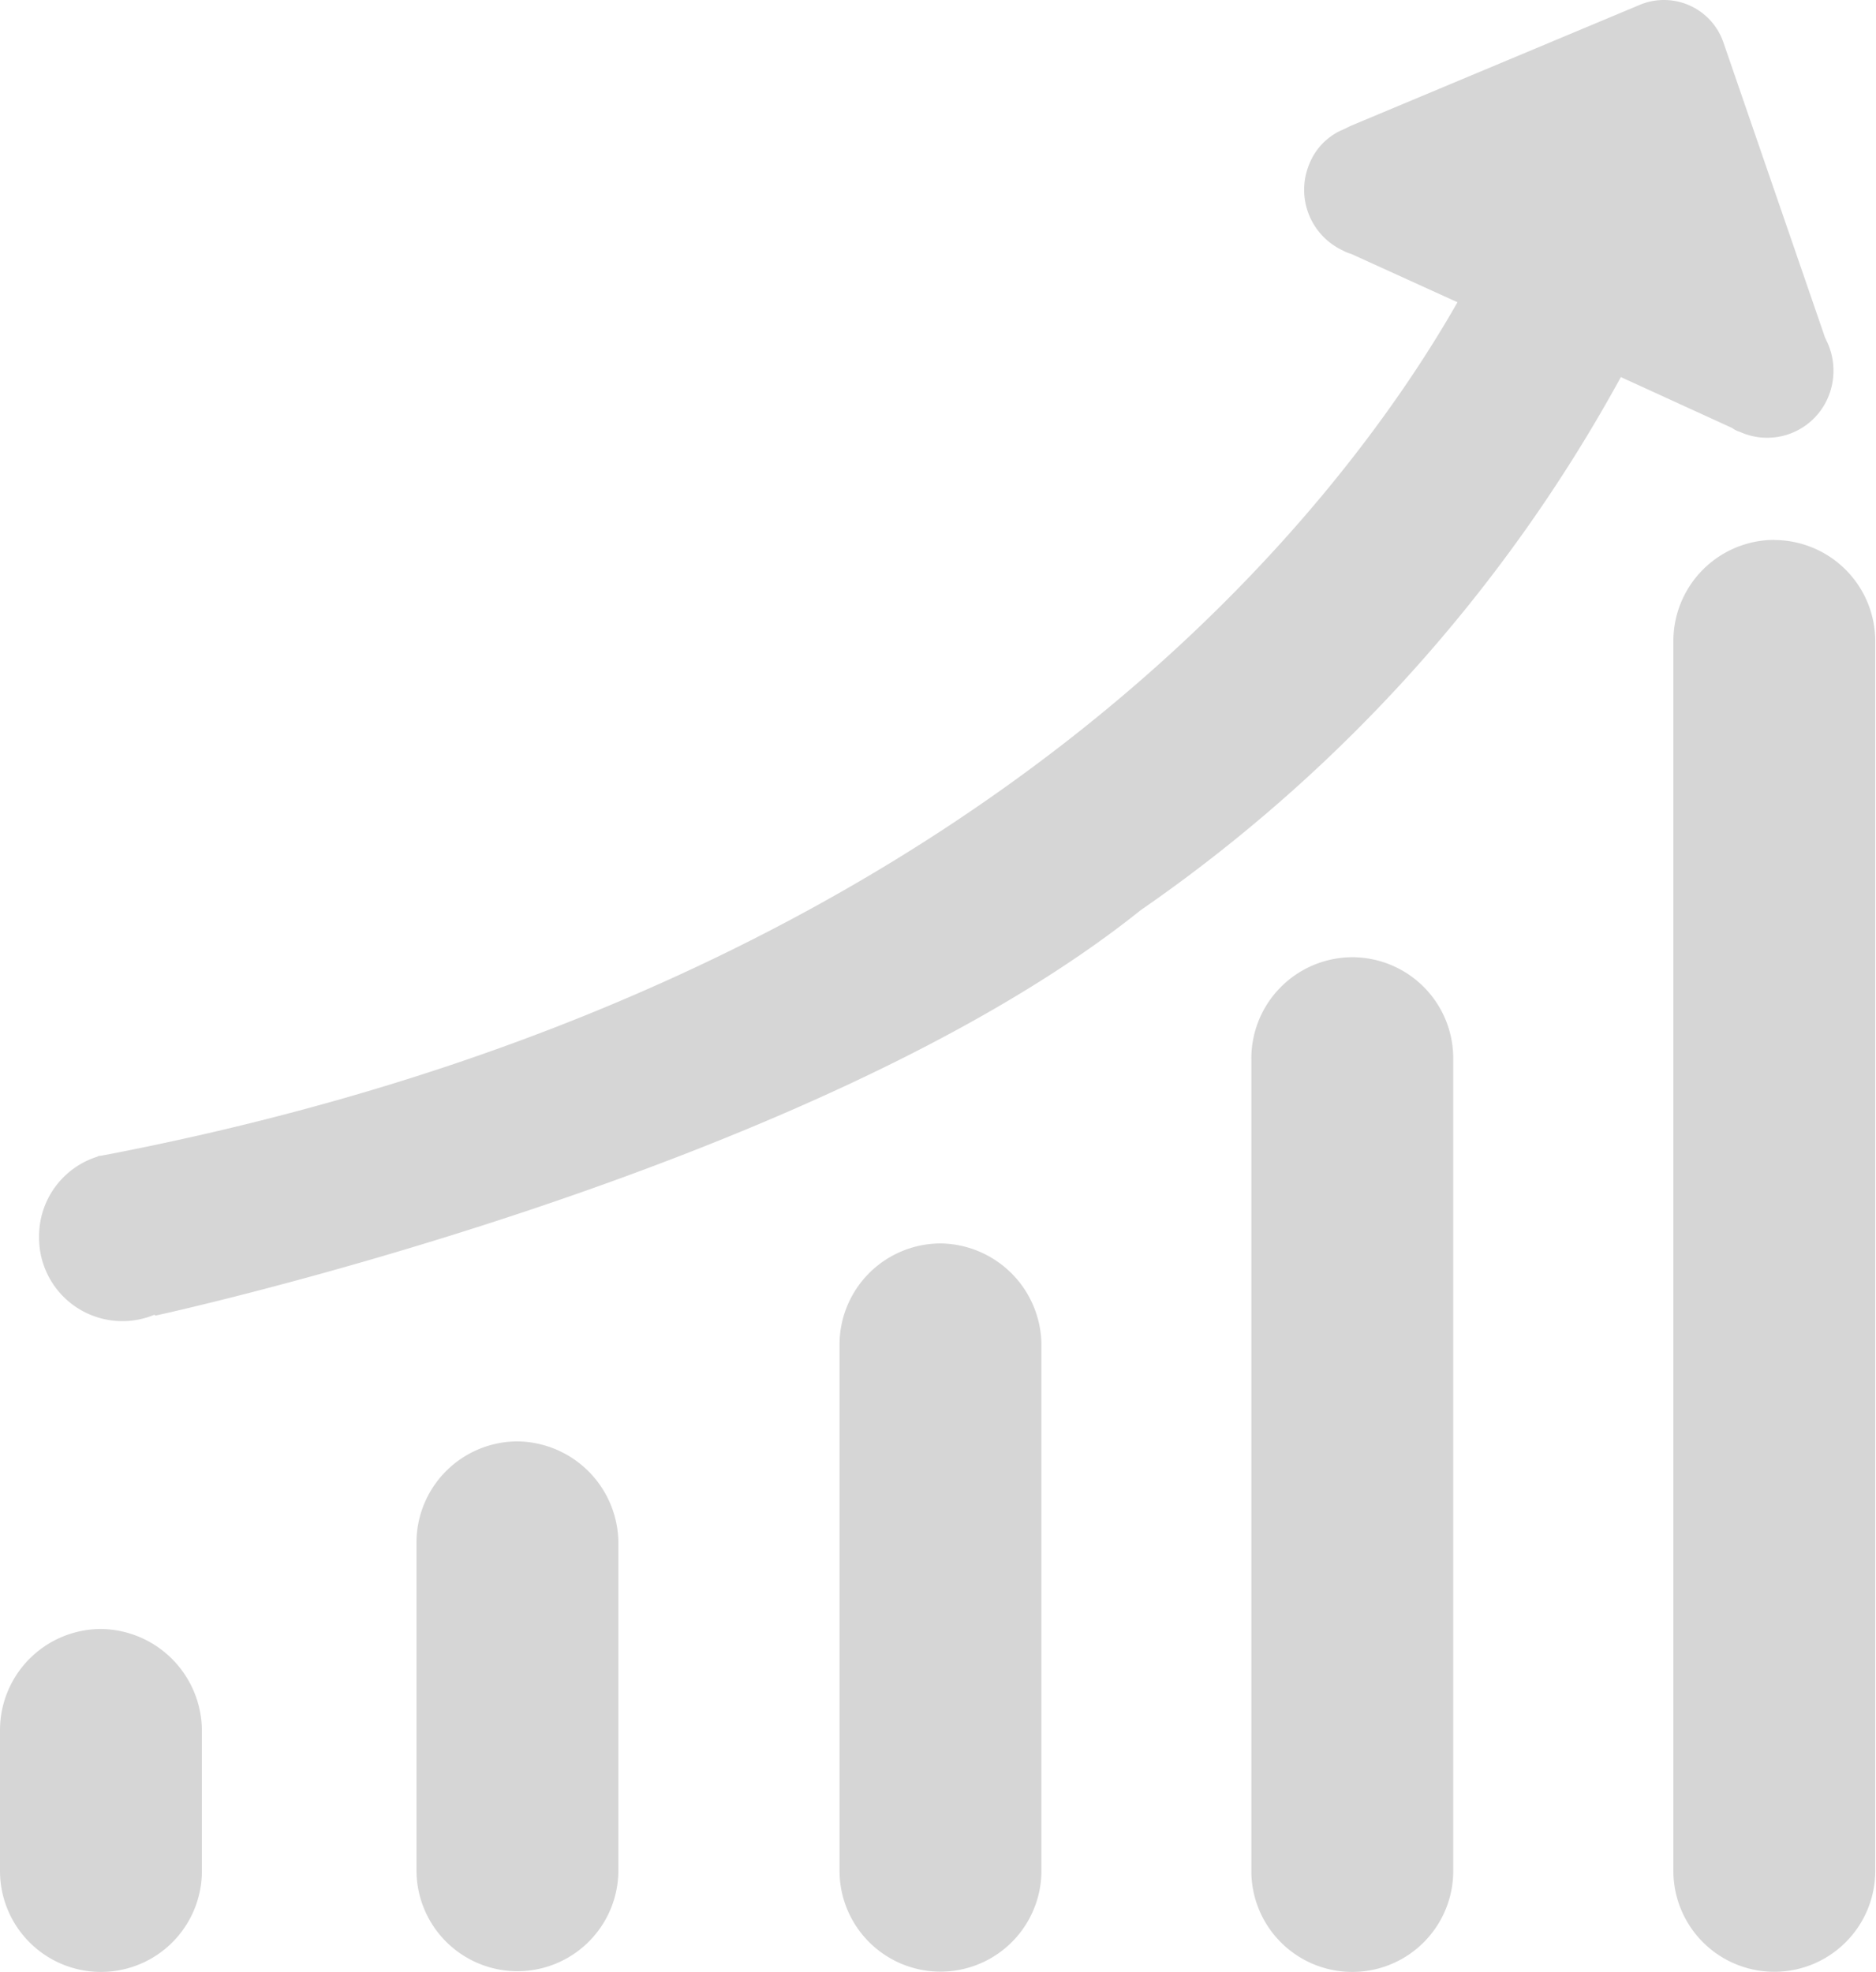 <svg xmlns="http://www.w3.org/2000/svg" width="12.86" height="13.521" viewBox="0 0 12.86 13.521">
  <g id="profit" transform="translate(-10 -3.964)" opacity="0.8">
    <g id="Group_13838" data-name="Group 13838" transform="translate(10 3.964)">
      <path id="Path_12228" data-name="Path 12228" d="M10.692,15.131a.694.694,0,0,0-.692.7v.959a.692.692,0,1,0,1.384,0v-.959A.7.7,0,0,0,10.692,15.131Zm2.855-1.286a.694.694,0,0,0-.692.7v2.24a.692.692,0,1,0,1.384,0v-2.24A.7.7,0,0,0,13.547,13.845Zm2.9-1.357a.694.694,0,0,0-.692.7v3.6a.692.692,0,1,0,1.384,0v-3.6A.7.7,0,0,0,16.452,12.488Zm2.823-1.962a.694.694,0,0,0-.692.7v5.564a.692.692,0,1,0,1.384,0V11.218A.693.693,0,0,0,19.274,10.526Zm2.893-2.861a.694.694,0,0,0-.692.7v8.424a.692.692,0,1,0,1.384,0V8.363A.694.694,0,0,0,22.168,7.666ZM21.111,6.549l.763.349a.17.17,0,0,0,.054.027.453.453,0,0,0,.6-.229.469.469,0,0,0-.005-.392c-.005-.005-.005-.016-.011-.022l-.7-2.033a.431.431,0,0,0-.561-.256l-1.978.828c-.027.011-.054.027-.082.038a.427.427,0,0,0-.213.223.459.459,0,0,0,.229.6.228.228,0,0,0,.054.022l.73.332c-.779,1.368-3.237,4.67-9.22,5.836l-.087.016a.02.02,0,0,0-.016.005h0a.571.571,0,0,0-.4.55.571.571,0,0,0,.79.534.017.017,0,0,0,.011.005s4.5-.975,6.751-2.779A10.65,10.65,0,0,0,21.111,6.549Z" transform="translate(-10 -3.964)" fill="#CCCCCC"/>
    </g>
  </g>
</svg>
